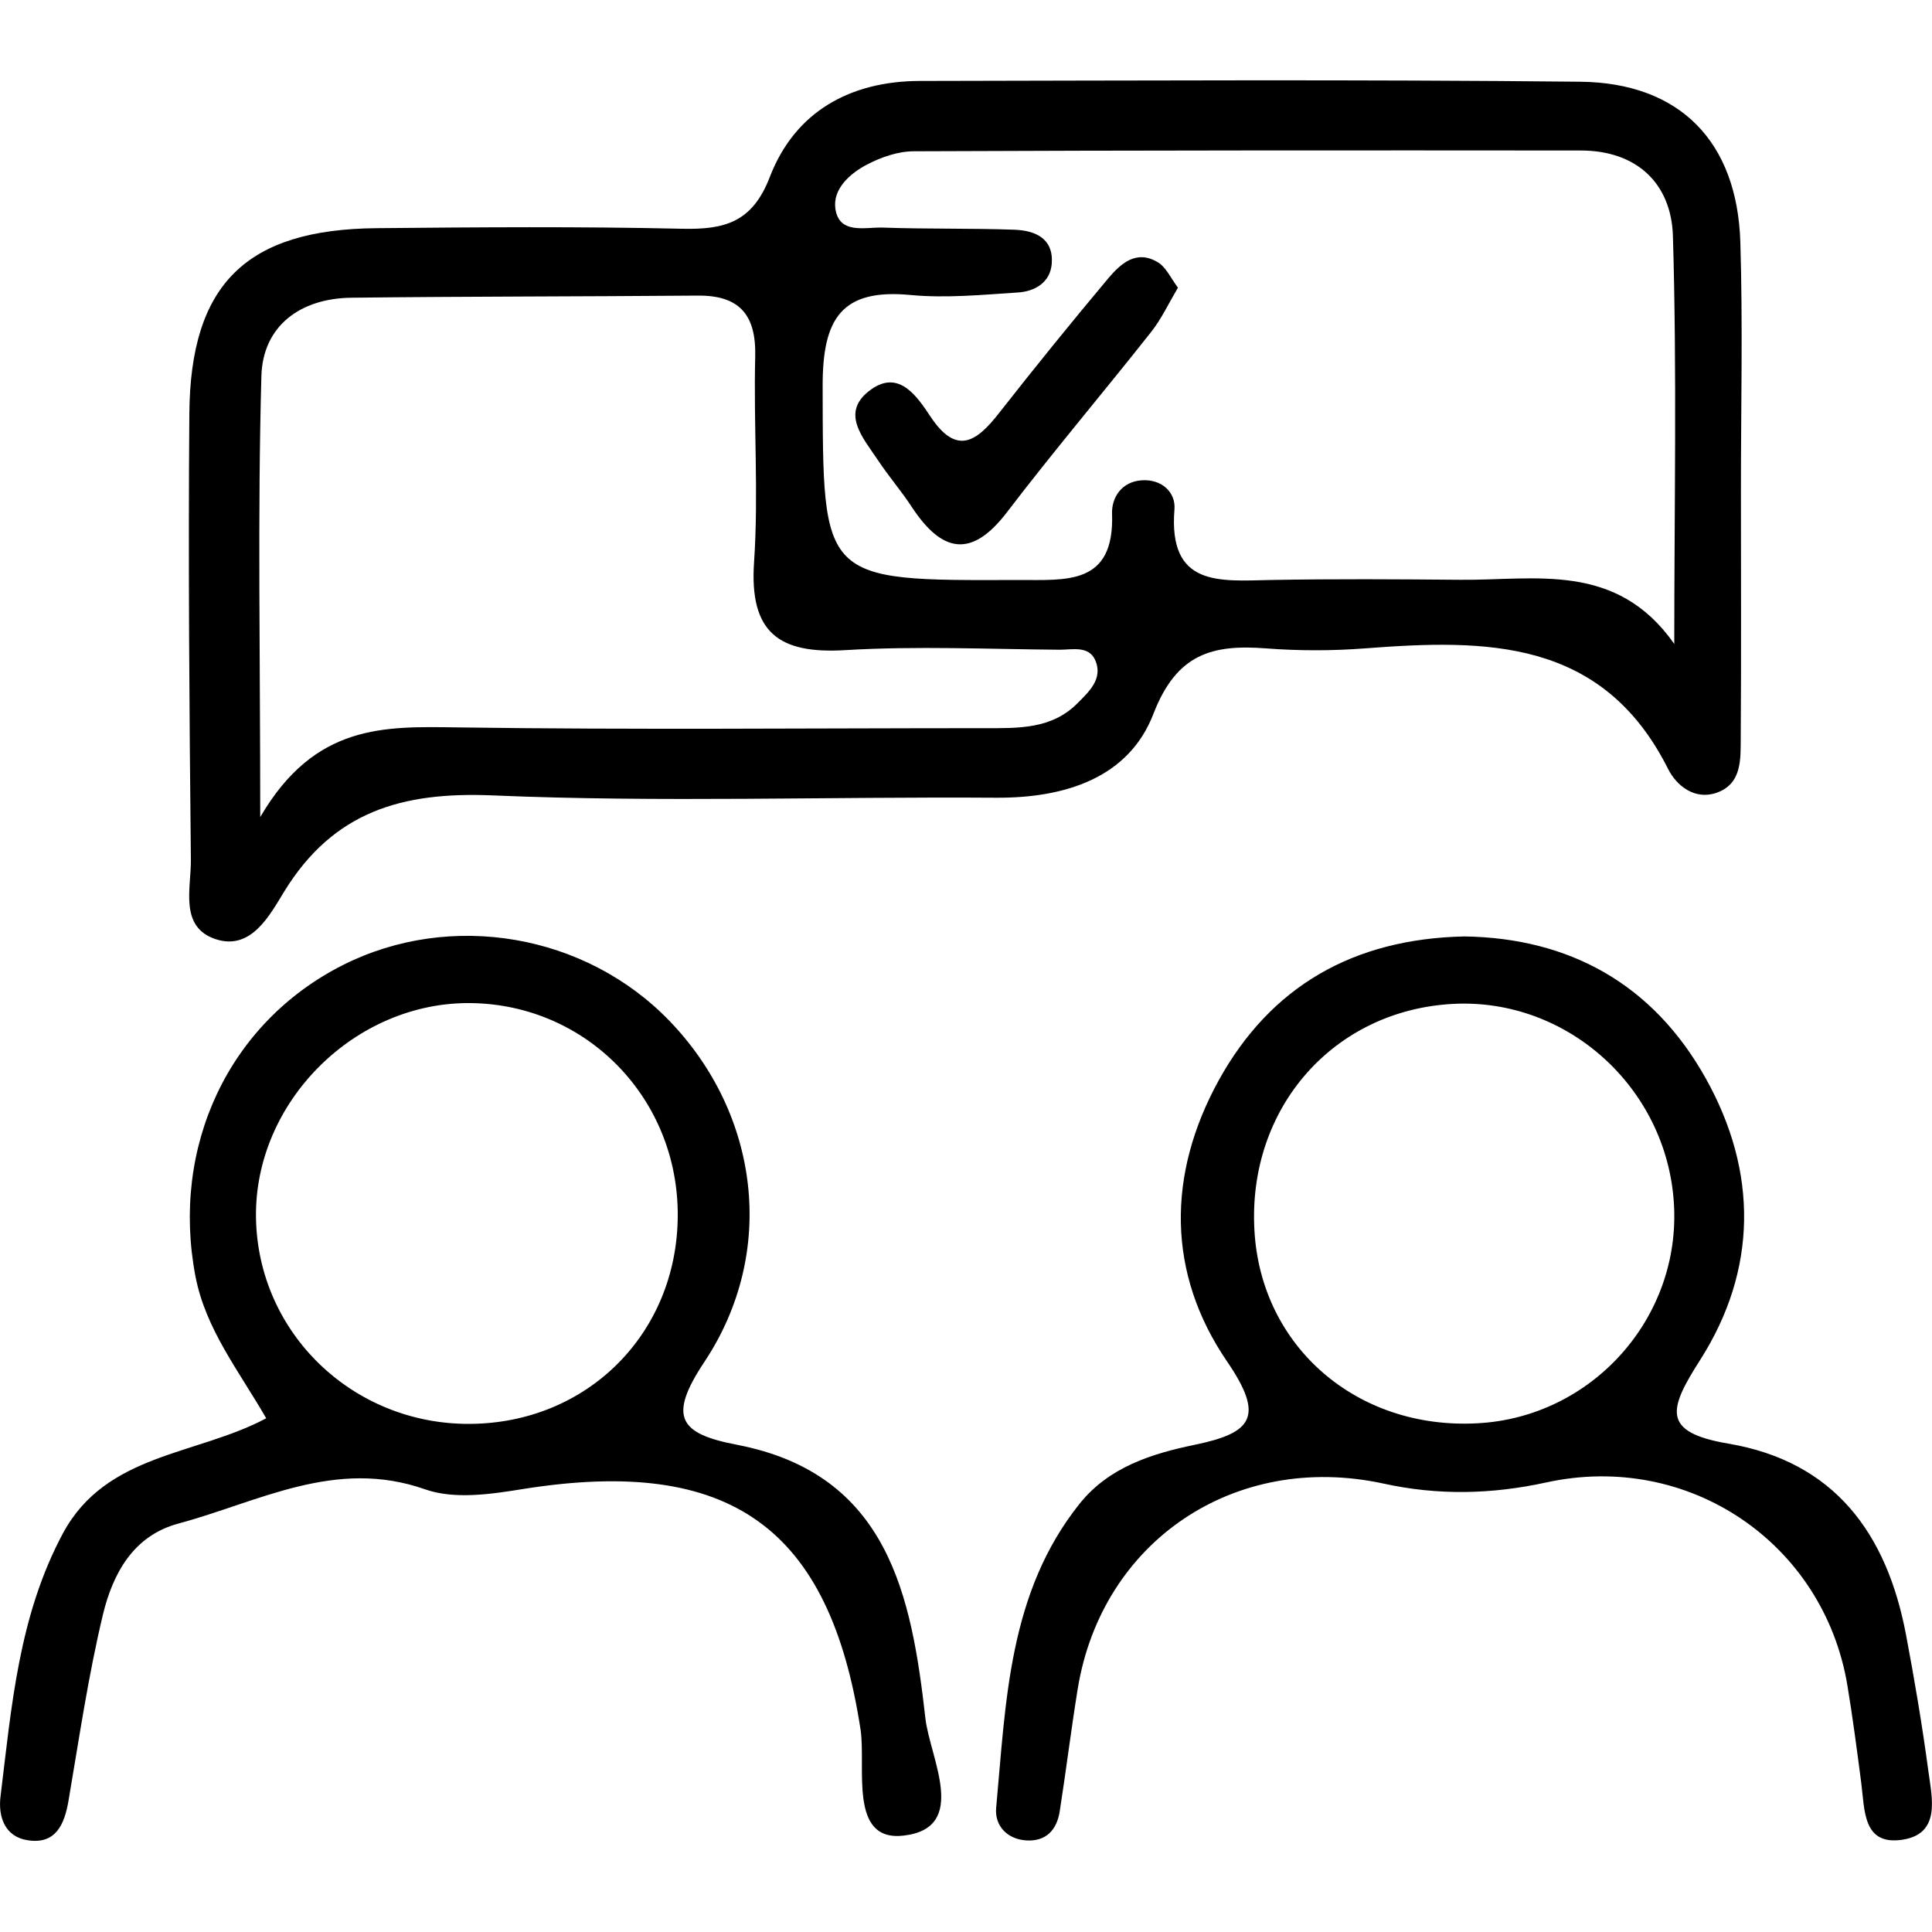 <?xml version="1.0" encoding="utf-8"?>
<!-- Generator: Adobe Illustrator 25.2.0, SVG Export Plug-In . SVG Version: 6.00 Build 0)  -->
<svg version="1.1" id="Calque_1" xmlns="http://www.w3.org/2000/svg" xmlns:xlink="http://www.w3.org/1999/xlink" x="0px" y="0px"
	 viewBox="0 0 1000 1000" style="enable-background:new 0 0 1000 1000;" xml:space="preserve">
<path d="M901.1,253.5c0,42.7,0.2,85.4-0.1,128.1c-0.1,11.2,0.8,24.2-12.7,28.8c-11.2,3.8-20.6-3.8-24.9-12.4
	c-34-67.7-94.3-67.2-156.9-62.4c-17,1.3-34.2,1.3-51.2,0c-27.7-2.1-46.2,2.6-58.3,33.9c-12.8,33.2-45.8,43.6-81.4,43.4
	c-86.8-0.6-173.8,2.5-260.5-1.2c-47.1-2-82.5,8.4-107.9,49.6c-7.6,12.4-17.2,30.9-35.6,24.8c-19-6.3-12.6-26.5-12.8-41.3
	c-0.8-76.8-1.4-153.7-0.8-230.6c0.5-67.2,29.5-95.5,97-96.1c52.7-0.5,105.4-0.9,158,0.3c22,0.5,36.4-3.2,45.5-26.9
	C411.5,57.8,440,42,476.1,41.9c113.9-0.2,227.8-0.8,341.7,0.4c51.8,0.5,81.4,31.1,83,83.1C902.1,168.1,901.1,210.8,901.1,253.5z
	 M866.6,333.3c0-70.4,1.4-140.8-0.7-211.1c-0.8-27-18.5-44.3-47.7-44.3c-115.1-0.1-230.1-0.1-345.2,0.4c-8.1,0-16.8,3-24.1,6.8
	c-8.9,4.6-18,12.7-16.5,23c2,13.4,15.4,9.4,24.5,9.7c22.7,0.8,45.5,0.3,68.2,1.1c10.6,0.4,20.2,4.4,19.3,17.4
	c-0.7,10-8.9,14.6-17.7,15.1c-18.4,1.2-37.1,3-55.3,1.3c-36.2-3.5-45.6,12.6-45.6,46.9c0.2,101.2-1.1,101,101.1,100.6
	c24.8-0.1,50,3.1,48.7-34.3c-0.3-8.2,4.8-16.6,15.4-17.3c10.4-0.7,17.6,6.3,16.9,15c-3.3,40.4,23.5,37.1,49.8,36.6
	c32.7-0.6,65.3-0.4,98-0.1C794.5,300.5,836.6,290.5,866.6,333.3z M134.7,422.9c28.3-48.5,64.5-46.9,102-46.4
	c91,1.3,182,0.4,273.1,0.4c17.2,0,34.5,0.6,47.9-12.9c5.9-5.9,13.1-12.5,9.4-21.8c-3.2-8.2-12-5.9-18.6-5.9
	c-37-0.3-74.1-2-110.9,0.2c-34.4,2.1-49.8-9-47.3-45.5c2.4-35.4-0.3-71.1,0.6-106.6c0.5-21.6-8.3-31.6-29.8-31.4
	c-59.7,0.5-119.5,0.4-179.2,1.1c-26.5,0.3-45.8,14.6-46.6,40.4C133.3,266.2,134.7,338,134.7,422.9z M758,484.7
	c54.4,0.8,97.6,24.7,124.8,73.3c27.2,48.5,26.9,99.3-2.8,145.9c-16.3,25.5-20.2,37.4,14.5,43.3c55.1,9.3,82.1,46.6,92,98.7
	c4.5,23.7,8.5,47.5,11.7,71.4c1.9,13.7,6.2,31.8-13.3,34.9c-20.7,3.3-19.7-15.2-21.5-29.2c-2.2-16.9-4.4-33.8-7.2-50.7
	c-12.3-73.6-82.1-121.1-155.8-105c-28.4,6.2-56,6.8-84.3,0.6c-77-16.7-145.9,29.9-158.3,106.4c-3.4,21-6,42.2-9.3,63.3
	c-1.5,9.5-7,15.6-17.2,15c-10.1-0.6-16.5-7.7-15.7-16.8c5.1-55,6.3-111.4,43.3-157.6c15.2-18.9,37.3-25.8,59.6-30.4
	c29.4-6.1,36.3-14.3,16.7-43c-31.3-45.7-31.2-96.9-4.4-145.6C657.7,510.5,700.5,485.9,758,484.7z M866.4,622.7
	c-3.8-59.8-55.2-106.1-114.1-103.1c-62.1,3.2-106.7,54-103,117.4c3.4,60,53,103,115.2,99.7C824,733.7,870.2,682.1,866.4,622.7z
	 M137.8,734.1c-14.4-24.9-31.3-46.1-36.6-73.3c-12.9-67.2,17.1-131.4,76.3-161.3c55.8-28.1,125.5-16.2,169,28.9
	c46.3,48,56,119.4,18.1,176.5c-19.1,28.7-12.9,37.2,16.8,42.9c78.5,15.1,90.4,78.2,97.6,141.7c2.3,20.3,22.7,56.6-11.2,60.6
	c-28.8,3.4-19.4-35.4-22.4-55c-16-104.3-67.2-141.5-174.6-124.4c-16.6,2.7-35.6,5.5-50.7,0.2c-46.5-16.4-86.1,6.5-127.8,17.7
	c-23.4,6.3-33.9,26-39,47c-7.6,31.7-12.3,64-17.8,96.2c-2.1,12.6-6.7,23-21.2,20.7c-11.8-1.8-15.4-12.2-14-22.9
	C6,883,9.7,836.3,32.6,793.6C55,752.1,101.6,753.4,137.8,734.1z M242.9,737c61-0.2,107.6-46.7,107.9-107.7
	c0.3-60.6-46.9-109.2-106.8-110.1c-60.2-0.9-112.5,51.2-111.5,111.2C133.5,689.9,182.5,737.2,242.9,737z M599.2,135.7
	c-11-6.6-19.1,0.7-25.6,8.4c-19.2,22.9-38,46.1-56.5,69.7c-11.5,14.7-21.9,22.3-35.5,1.8c-6.9-10.4-16.2-24.3-30.6-14.1
	c-16.7,11.8-4.2,25.2,3.5,36.8c5.5,8.3,12.1,15.9,17.5,24.2c15.5,23.5,30.8,26.8,49.3,2.5c24.2-31.7,50-62.1,74.7-93.4
	c5.1-6.5,8.7-14.2,13.7-22.7C605.9,143.8,603.5,138.2,599.2,135.7z"/>
</svg>

